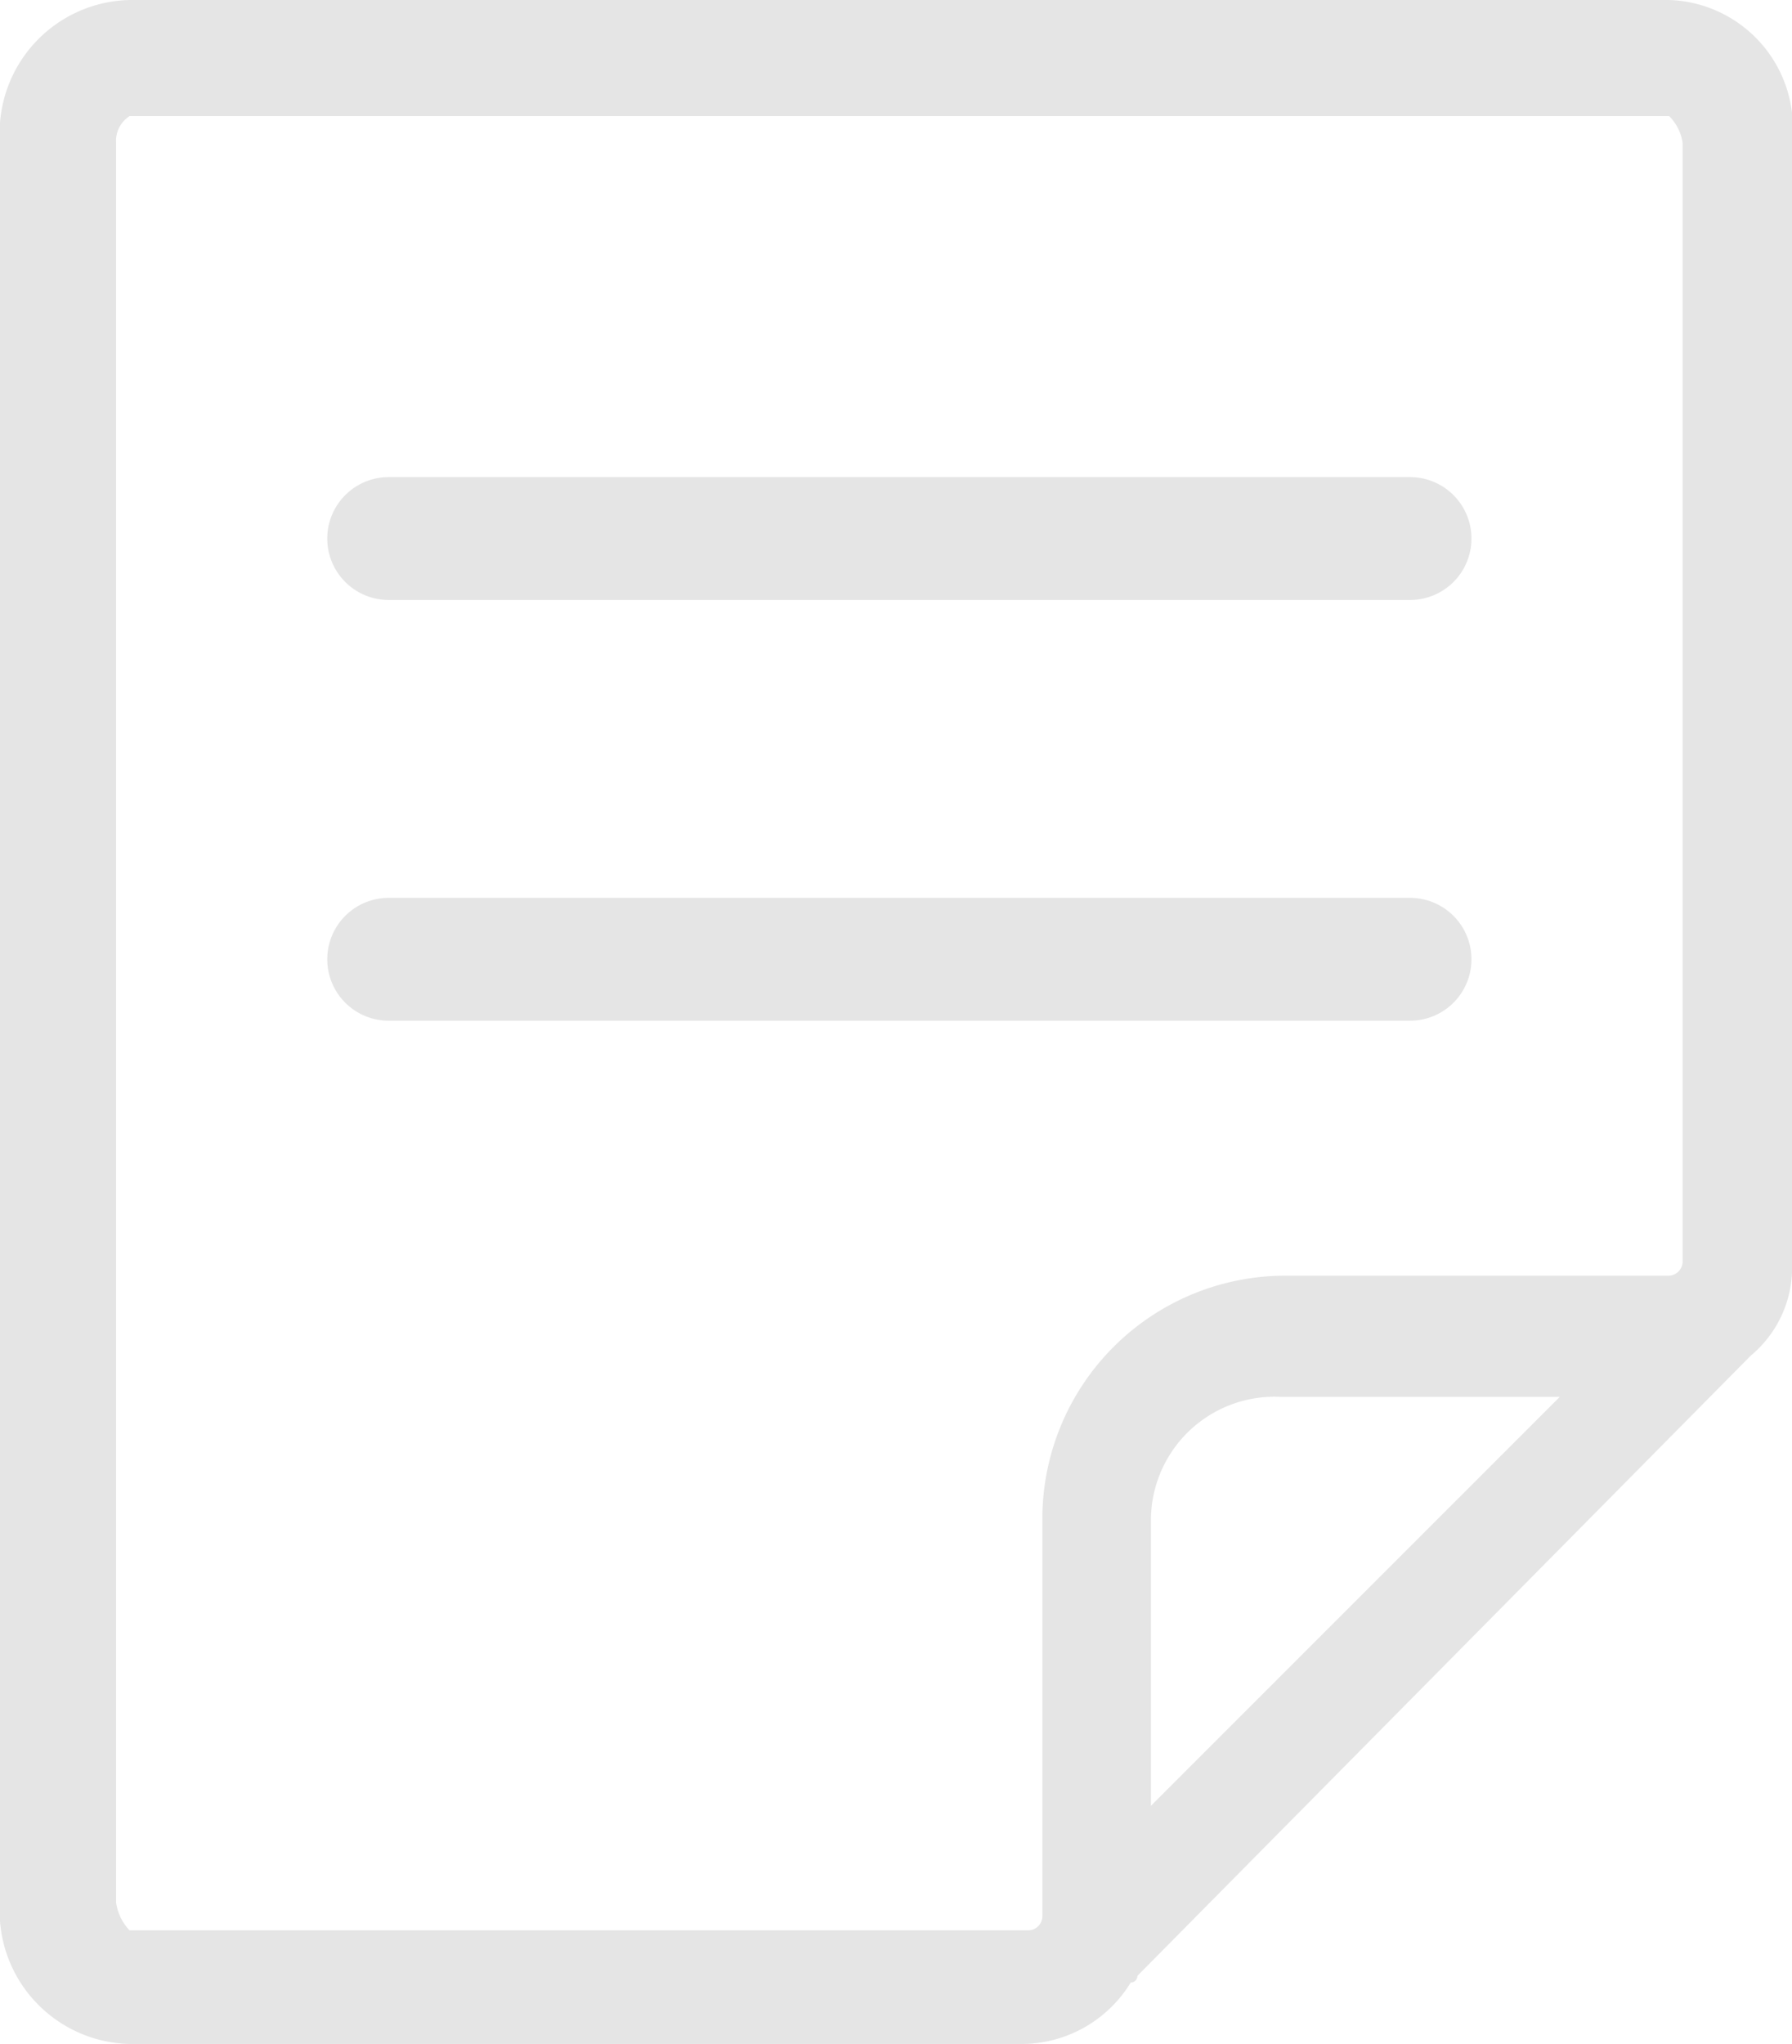 <svg xmlns="http://www.w3.org/2000/svg" viewBox="0 0 21.3 24.29"><defs><style>.cls-1{fill:#e5e5e5;}</style></defs><g id="Layer_2" data-name="Layer 2"><g id="图层_1" data-name="图层 1"><path class="cls-1" d="M16.76,5.67H4.62a.73.73,0,0,0,0,1.46H16.76a.73.73,0,0,0,0-1.46Zm0,5H4.62a.73.73,0,0,0,0,1.46H16.76a.73.73,0,0,0,0-1.46Z"/><path class="cls-1" d="M19.84,0H1.54A1.58,1.58,0,0,0,0,1.7V22.59a1.58,1.58,0,0,0,1.54,1.7H12.15a1.52,1.52,0,0,0,1.29-.73.08.08,0,0,0,.08-.08l7.29-7.37A1.36,1.36,0,0,0,21.3,15V1.7A1.52,1.52,0,0,0,19.84,0ZM13.68,21.46v-3.4a1.47,1.47,0,0,1,1.54-1.46h3.32ZM20,15a.17.17,0,0,1-.16.16H15.3A2.89,2.89,0,0,0,12.39,18v4.77a.17.17,0,0,1-.16.17H1.54a.6.6,0,0,1-.16-.33V1.7a.35.35,0,0,1,.16-.32h18.3A.56.56,0,0,1,20,1.7Z"/></g></g></svg>